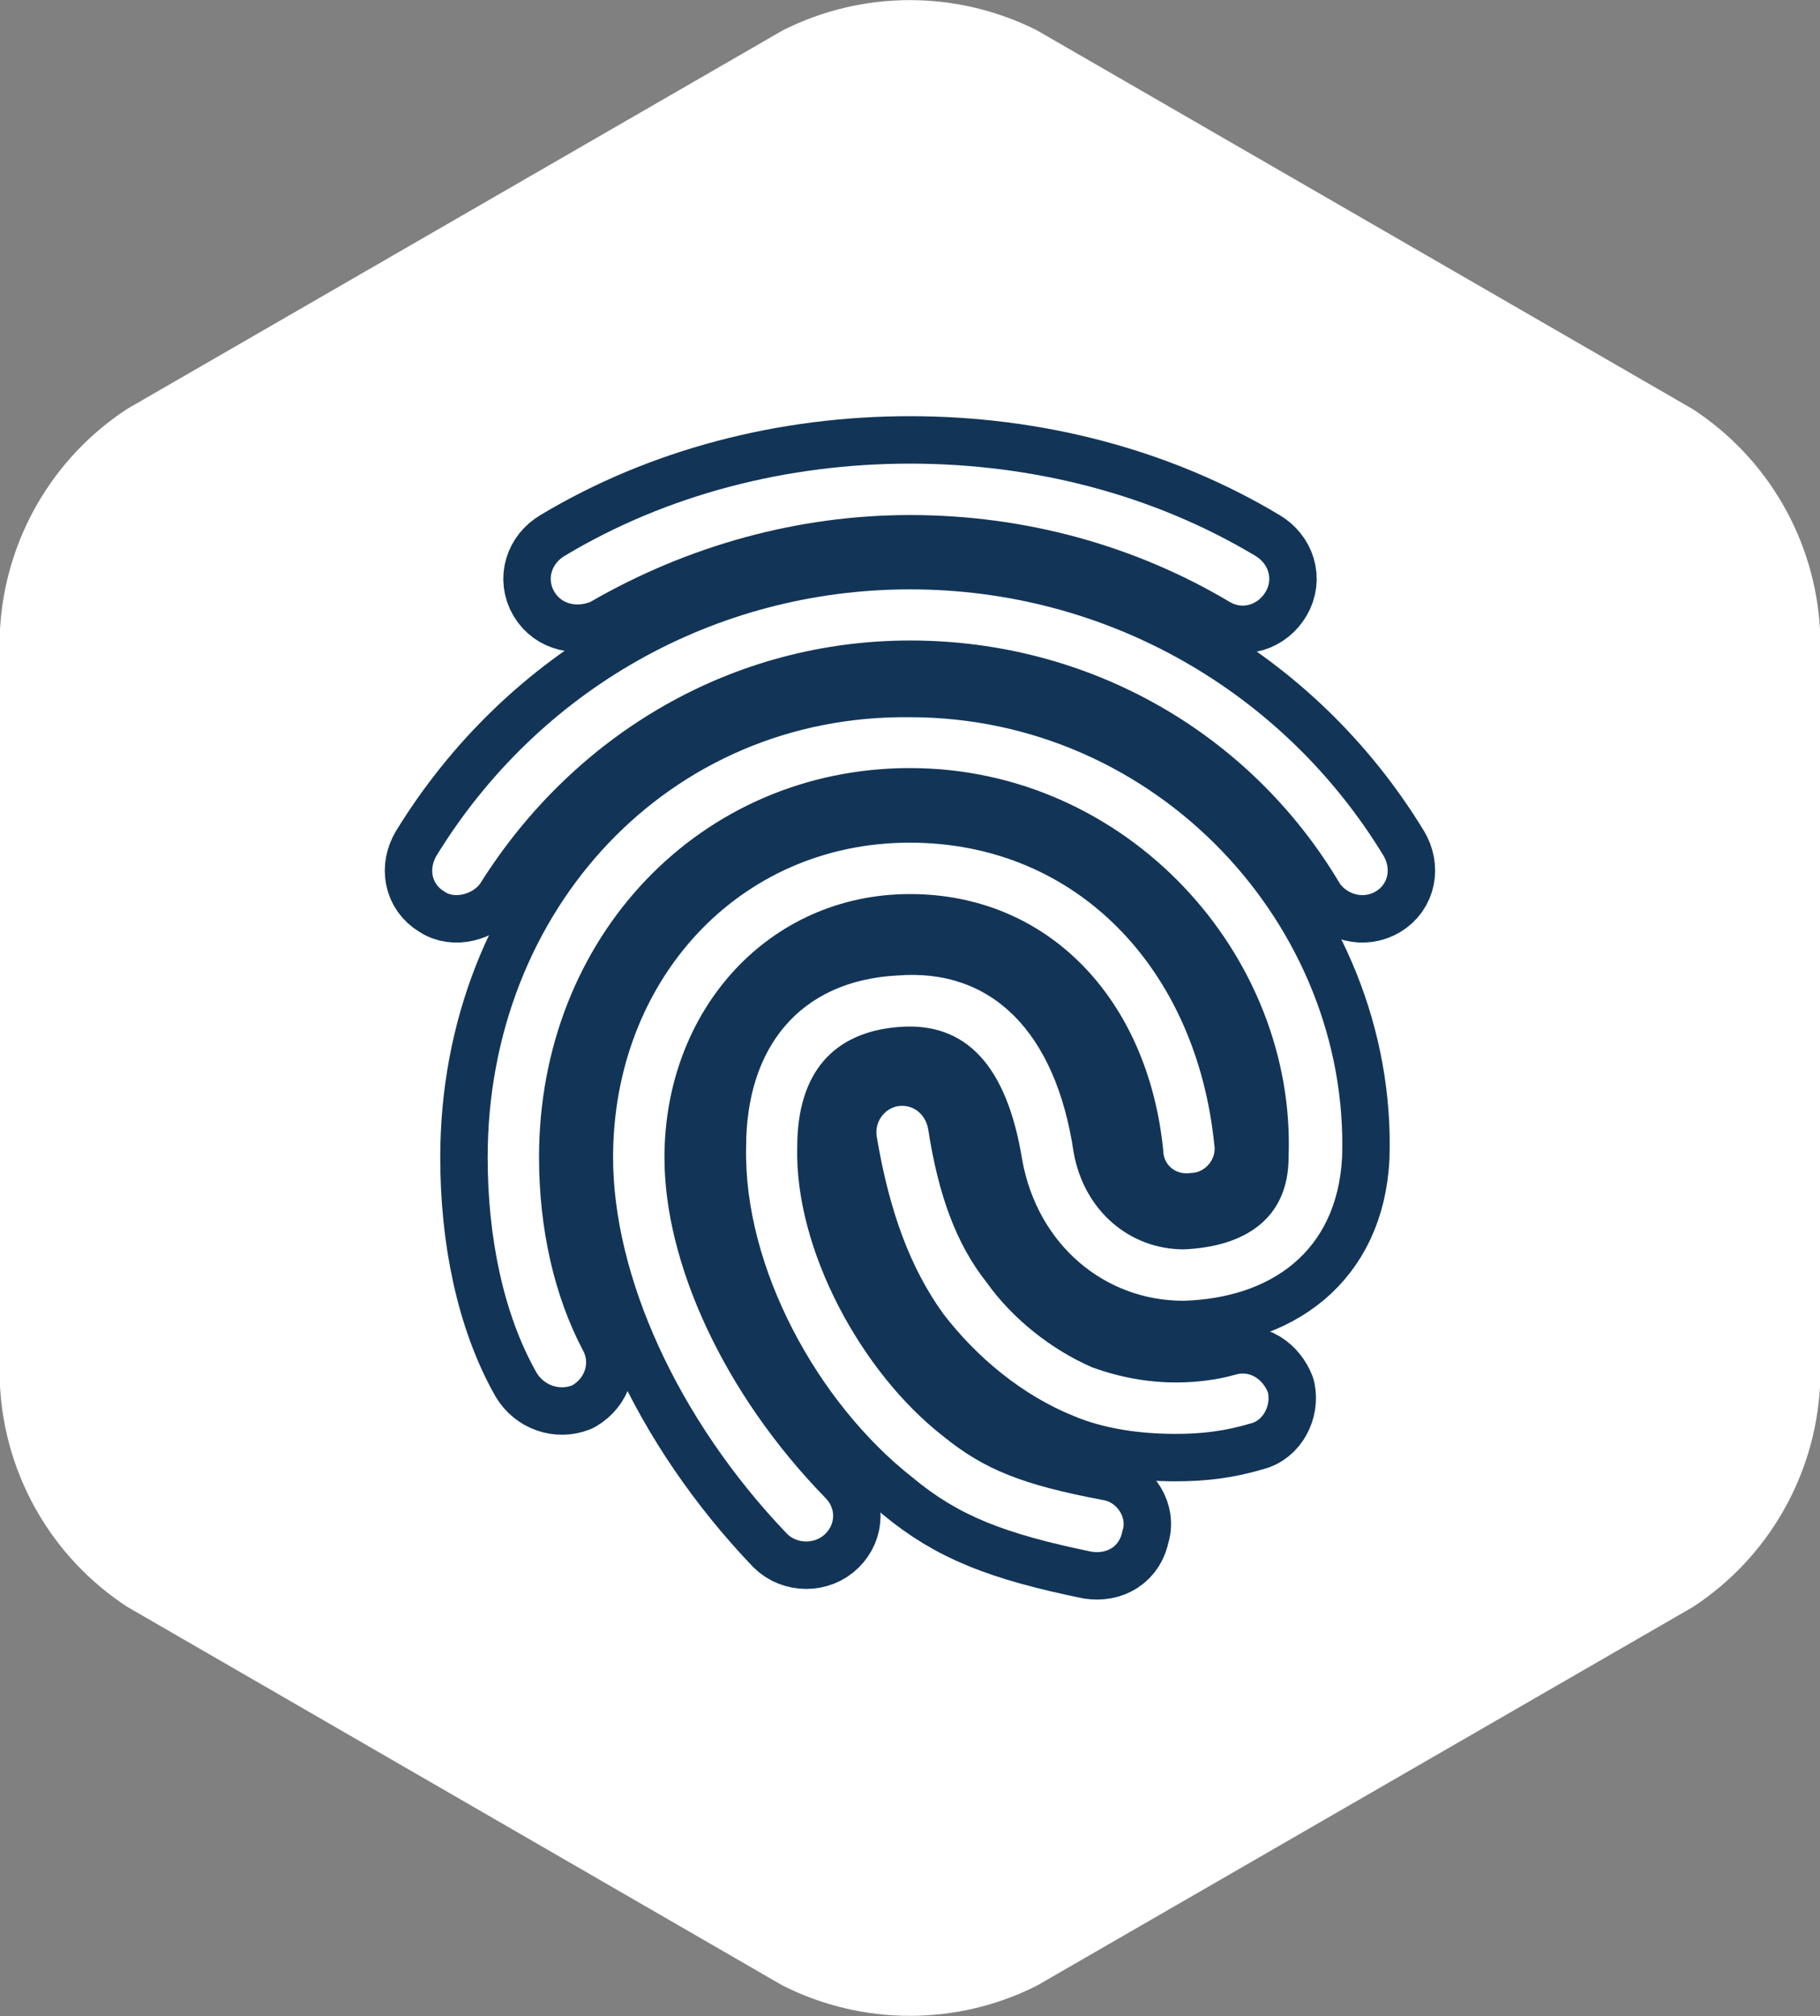 <?xml version="1.0" encoding="utf-8"?>
<!-- Generator: Adobe Illustrator 27.7.0, SVG Export Plug-In . SVG Version: 6.00 Build 0)  -->
<svg version="1.1" id="Layer_1" xmlns="http://www.w3.org/2000/svg" xmlns:xlink="http://www.w3.org/1999/xlink" x="0px" y="0px"
	 viewBox="0 0 69.08 76.49" style="enable-background:new 0 0 69.08 76.49;" xml:space="preserve">
<rect x="0" y="0" width="69.08" height="76.49" fill="#808080" stroke="none"/>
<style type="text/css">
	.st0{fill:#FFFFFF;}
	.st1{fill:#123557;}
	.st2{fill:none;stroke:#123557;stroke-width:3.6;stroke-linecap:round;stroke-linejoin:round;stroke-miterlimit:10;}
</style>
<g>
	<g id="Group_503" transform="translate(63.26 82.362)">
		<path id="Path_1509" class="st0" d="M-58.43-66.85c-2.85,1.86-4.64,4.97-4.83,8.36v28.73c0.19,3.4,1.98,6.5,4.83,8.36l24.88,14.37
			c3.04,1.53,6.62,1.53,9.65,0L0.99-21.39c2.85-1.86,4.64-4.97,4.83-8.36v-28.73c-0.19-3.4-1.98-6.5-4.83-8.36l-24.89-14.37
			c-3.04-1.53-6.62-1.53-9.65,0L-58.43-66.85z"/>
	</g>
	<g>
		<path class="st1" d="M22.4,22.84c-0.49,0.19-1.07,0.1-1.36-0.39c-0.29-0.49-0.1-1.07,0.39-1.36c3.88-2.33,8.45-3.5,13.11-3.5
			c4.66,0,9.23,1.17,13.11,3.5c0.49,0.29,0.68,0.87,0.39,1.36c-0.29,0.49-0.87,0.68-1.36,0.39c-3.59-2.14-7.77-3.3-12.14-3.3
			C30.27,19.54,26.09,20.71,22.4,22.84z"/>
		<path class="st2" d="M22.4,22.84c-0.49,0.19-1.07,0.1-1.36-0.39c-0.29-0.49-0.1-1.07,0.39-1.36c3.88-2.33,8.45-3.5,13.11-3.5
			c4.66,0,9.23,1.17,13.11,3.5c0.49,0.29,0.68,0.87,0.39,1.36c-0.29,0.49-0.87,0.68-1.36,0.39c-3.59-2.14-7.77-3.3-12.14-3.3
			C30.27,19.54,26.09,20.71,22.4,22.84z"/>
		<path class="st1" d="M18.22,33.53c-0.29,0.39-0.97,0.58-1.36,0.29c-0.49-0.29-0.58-0.87-0.29-1.36
			c3.88-6.31,10.58-10.1,17.97-10.1c7.48,0,14.18,3.88,17.97,10.1c0.29,0.49,0.19,1.07-0.29,1.36c-0.49,0.29-1.07,0.1-1.36-0.29
			c-3.4-5.73-9.52-9.23-16.31-9.23C27.84,24.3,21.82,27.8,18.22,33.53z"/>
		<path class="st2" d="M18.22,33.53c-0.29,0.39-0.97,0.58-1.36,0.29c-0.49-0.29-0.58-0.87-0.29-1.36
			c3.88-6.31,10.58-10.1,17.97-10.1c7.48,0,14.18,3.88,17.97,10.1c0.29,0.49,0.19,1.07-0.29,1.36c-0.49,0.29-1.07,0.1-1.36-0.29
			c-3.4-5.73-9.52-9.23-16.31-9.23C27.84,24.3,21.82,27.8,18.22,33.53z"/>
		<path class="st1" d="M31.33,56.83c0.39,0.39,0.39,0.97,0,1.36c-0.39,0.39-1.07,0.39-1.46,0c-4.18-4.37-6.6-9.81-6.6-14.28
			c0-6.7,4.76-11.94,11.26-11.94c6.31,0,10.88,4.76,11.56,11.46c0.1,0.58-0.39,1.07-0.87,1.07c-0.58,0.1-1.07-0.29-1.07-0.87
			c-0.58-5.73-4.37-9.71-9.61-9.71c-5.34,0-9.32,4.37-9.32,10C25.22,47.9,27.45,52.85,31.33,56.83z"/>
		<path class="st2" d="M31.33,56.83c0.39,0.39,0.39,0.97,0,1.36c-0.39,0.39-1.07,0.39-1.46,0c-4.18-4.37-6.6-9.81-6.6-14.28
			c0-6.7,4.76-11.94,11.26-11.94c6.31,0,10.88,4.76,11.56,11.46c0.1,0.58-0.39,1.07-0.87,1.07c-0.58,0.1-1.07-0.29-1.07-0.87
			c-0.58-5.73-4.37-9.71-9.61-9.71c-5.34,0-9.32,4.37-9.32,10C25.22,47.9,27.45,52.85,31.33,56.83z"/>
		<path class="st1" d="M33.28,43.14c-0.1-0.58,0.29-1.07,0.78-1.17c0.58-0.1,1.07,0.29,1.17,0.87c0.39,2.52,1.07,4.37,2.23,5.83
			c0.97,1.36,2.43,2.52,3.98,3.2c1.07,0.39,2.14,0.58,3.2,0.58c0.78,0,1.55-0.1,2.23-0.29c0.58-0.19,1.07,0.19,1.26,0.68
			c0.1,0.49-0.19,1.07-0.68,1.17c-0.97,0.29-1.85,0.39-2.82,0.39c-1.36,0-2.72-0.19-3.88-0.68c-1.94-0.78-3.69-2.23-4.95-3.88
			C34.54,48.09,33.76,45.96,33.28,43.14z"/>
		<path class="st2" d="M33.28,43.14c-0.1-0.58,0.29-1.07,0.78-1.17c0.58-0.1,1.07,0.29,1.17,0.87c0.39,2.52,1.07,4.37,2.23,5.83
			c0.97,1.36,2.43,2.52,3.98,3.2c1.07,0.39,2.14,0.58,3.2,0.58c0.78,0,1.55-0.1,2.23-0.29c0.58-0.19,1.07,0.19,1.26,0.68
			c0.1,0.49-0.19,1.07-0.68,1.17c-0.97,0.29-1.85,0.39-2.82,0.39c-1.36,0-2.72-0.19-3.88-0.68c-1.94-0.78-3.69-2.23-4.95-3.88
			C34.54,48.09,33.76,45.96,33.28,43.14z"/>
		<path class="st1" d="M22.11,51.2c0.29,0.49,0.1,1.07-0.39,1.36c-0.49,0.19-1.07,0-1.36-0.49c-1.26-2.23-1.85-5.15-1.85-8.16
			c0-9.42,6.89-16.8,16.02-16.7c9.42,0,16.7,7.96,16.41,16.7c-0.19,3.59-2.72,5.34-6.02,5.44c-3.01,0-5.54-2.14-6.12-5.34
			c-0.58-3.59-2.14-5.24-4.66-5.05c-2.52,0.19-3.88,1.75-3.88,4.56c-0.1,3.88,2.43,8.55,5.54,10.97c1.55,1.26,3.01,1.85,6.12,2.43
			c0.49,0.1,0.87,0.68,0.68,1.17c-0.1,0.58-0.58,0.87-1.17,0.78c-3.3-0.68-5.05-1.36-6.8-2.82c-3.59-2.82-6.41-7.96-6.31-12.53
			c0-3.79,2.04-6.31,5.73-6.51c3.59-0.29,6.02,2.14,6.7,6.7c0.39,2.23,2.14,3.69,4.18,3.69c2.33-0.1,3.98-1.17,3.98-3.5
			c0.29-7.67-6.12-14.76-14.37-14.76c-7.96,0-14.08,6.41-14.08,14.76C20.46,46.63,21.04,49.16,22.11,51.2z"/>
		<path class="st2" d="M22.11,51.2c0.29,0.49,0.1,1.07-0.39,1.36c-0.49,0.19-1.07,0-1.36-0.49c-1.26-2.23-1.85-5.15-1.85-8.16
			c0-9.42,6.89-16.8,16.02-16.7c9.42,0,16.7,7.96,16.41,16.7c-0.19,3.59-2.72,5.34-6.02,5.44c-3.01,0-5.54-2.14-6.12-5.34
			c-0.58-3.59-2.14-5.24-4.66-5.05c-2.52,0.19-3.88,1.75-3.88,4.56c-0.1,3.88,2.43,8.55,5.54,10.97c1.55,1.26,3.01,1.85,6.12,2.43
			c0.49,0.1,0.87,0.68,0.68,1.17c-0.1,0.58-0.58,0.87-1.17,0.78c-3.3-0.68-5.05-1.36-6.8-2.82c-3.59-2.82-6.41-7.96-6.31-12.53
			c0-3.79,2.04-6.31,5.73-6.51c3.59-0.29,6.02,2.14,6.7,6.7c0.39,2.23,2.14,3.69,4.18,3.69c2.33-0.1,3.98-1.17,3.98-3.5
			c0.29-7.67-6.12-14.76-14.37-14.76c-7.96,0-14.08,6.41-14.08,14.76C20.46,46.63,21.04,49.16,22.11,51.2z"/>
		<path class="st0" d="M22.4,22.84c-0.49,0.19-1.07,0.1-1.36-0.39c-0.29-0.49-0.1-1.07,0.39-1.36c3.88-2.33,8.45-3.5,13.11-3.5
			c4.66,0,9.23,1.17,13.11,3.5c0.49,0.29,0.68,0.87,0.39,1.36c-0.29,0.49-0.87,0.68-1.36,0.39c-3.59-2.14-7.77-3.3-12.14-3.3
			C30.27,19.54,26.09,20.71,22.4,22.84z"/>
		<path class="st0" d="M18.22,33.53c-0.29,0.39-0.97,0.58-1.36,0.29c-0.49-0.29-0.58-0.87-0.29-1.36
			c3.88-6.31,10.58-10.1,17.97-10.1c7.48,0,14.18,3.88,17.97,10.1c0.29,0.49,0.19,1.07-0.29,1.36c-0.49,0.29-1.07,0.1-1.36-0.29
			c-3.4-5.73-9.52-9.23-16.31-9.23C27.84,24.3,21.82,27.8,18.22,33.53z"/>
		<path class="st0" d="M31.33,56.83c0.39,0.39,0.39,0.97,0,1.36c-0.39,0.39-1.07,0.39-1.46,0c-4.18-4.37-6.6-9.81-6.6-14.28
			c0-6.7,4.76-11.94,11.26-11.94c6.31,0,10.88,4.76,11.56,11.46c0.1,0.58-0.39,1.07-0.87,1.07c-0.58,0.1-1.07-0.29-1.07-0.87
			c-0.58-5.73-4.37-9.71-9.61-9.71c-5.34,0-9.32,4.37-9.32,10C25.22,47.9,27.45,52.85,31.33,56.83z"/>
		<path class="st0" d="M33.28,43.14c-0.1-0.58,0.29-1.07,0.78-1.17c0.58-0.1,1.07,0.29,1.17,0.87c0.39,2.52,1.07,4.37,2.23,5.83
			c0.97,1.36,2.43,2.52,3.98,3.2c1.07,0.39,2.14,0.58,3.2,0.58c0.78,0,1.55-0.1,2.23-0.29c0.58-0.19,1.07,0.19,1.26,0.68
			c0.1,0.49-0.19,1.07-0.68,1.17c-0.97,0.29-1.85,0.39-2.82,0.39c-1.36,0-2.72-0.19-3.88-0.68c-1.94-0.78-3.69-2.23-4.95-3.88
			C34.54,48.09,33.76,45.96,33.28,43.14z"/>
		<path class="st0" d="M22.11,51.2c0.29,0.49,0.1,1.07-0.39,1.36c-0.49,0.19-1.07,0-1.36-0.49c-1.26-2.23-1.85-5.15-1.85-8.16
			c0-9.42,6.89-16.8,16.02-16.7c9.42,0,16.7,7.96,16.41,16.7c-0.19,3.59-2.72,5.34-6.02,5.44c-3.01,0-5.54-2.14-6.12-5.34
			c-0.58-3.59-2.14-5.24-4.66-5.05c-2.52,0.19-3.88,1.75-3.88,4.56c-0.1,3.88,2.43,8.55,5.54,10.97c1.55,1.26,3.01,1.85,6.12,2.43
			c0.49,0.1,0.87,0.68,0.68,1.17c-0.1,0.58-0.58,0.87-1.17,0.78c-3.3-0.68-5.05-1.36-6.8-2.82c-3.59-2.82-6.41-7.96-6.31-12.53
			c0-3.79,2.04-6.31,5.73-6.51c3.59-0.29,6.02,2.14,6.7,6.7c0.39,2.23,2.14,3.69,4.18,3.69c2.33-0.1,3.98-1.17,3.98-3.5
			c0.29-7.67-6.12-14.76-14.37-14.76c-7.96,0-14.08,6.41-14.08,14.76C20.46,46.63,21.04,49.16,22.11,51.2z"/>
	</g>
</g>
<g>
</g>
<g>
</g>
<g>
</g>
<g>
</g>
<g>
</g>
<g>
</g>
<g>
</g>
<g>
</g>
<g>
</g>
<g>
</g>
<g>
</g>
</svg>
